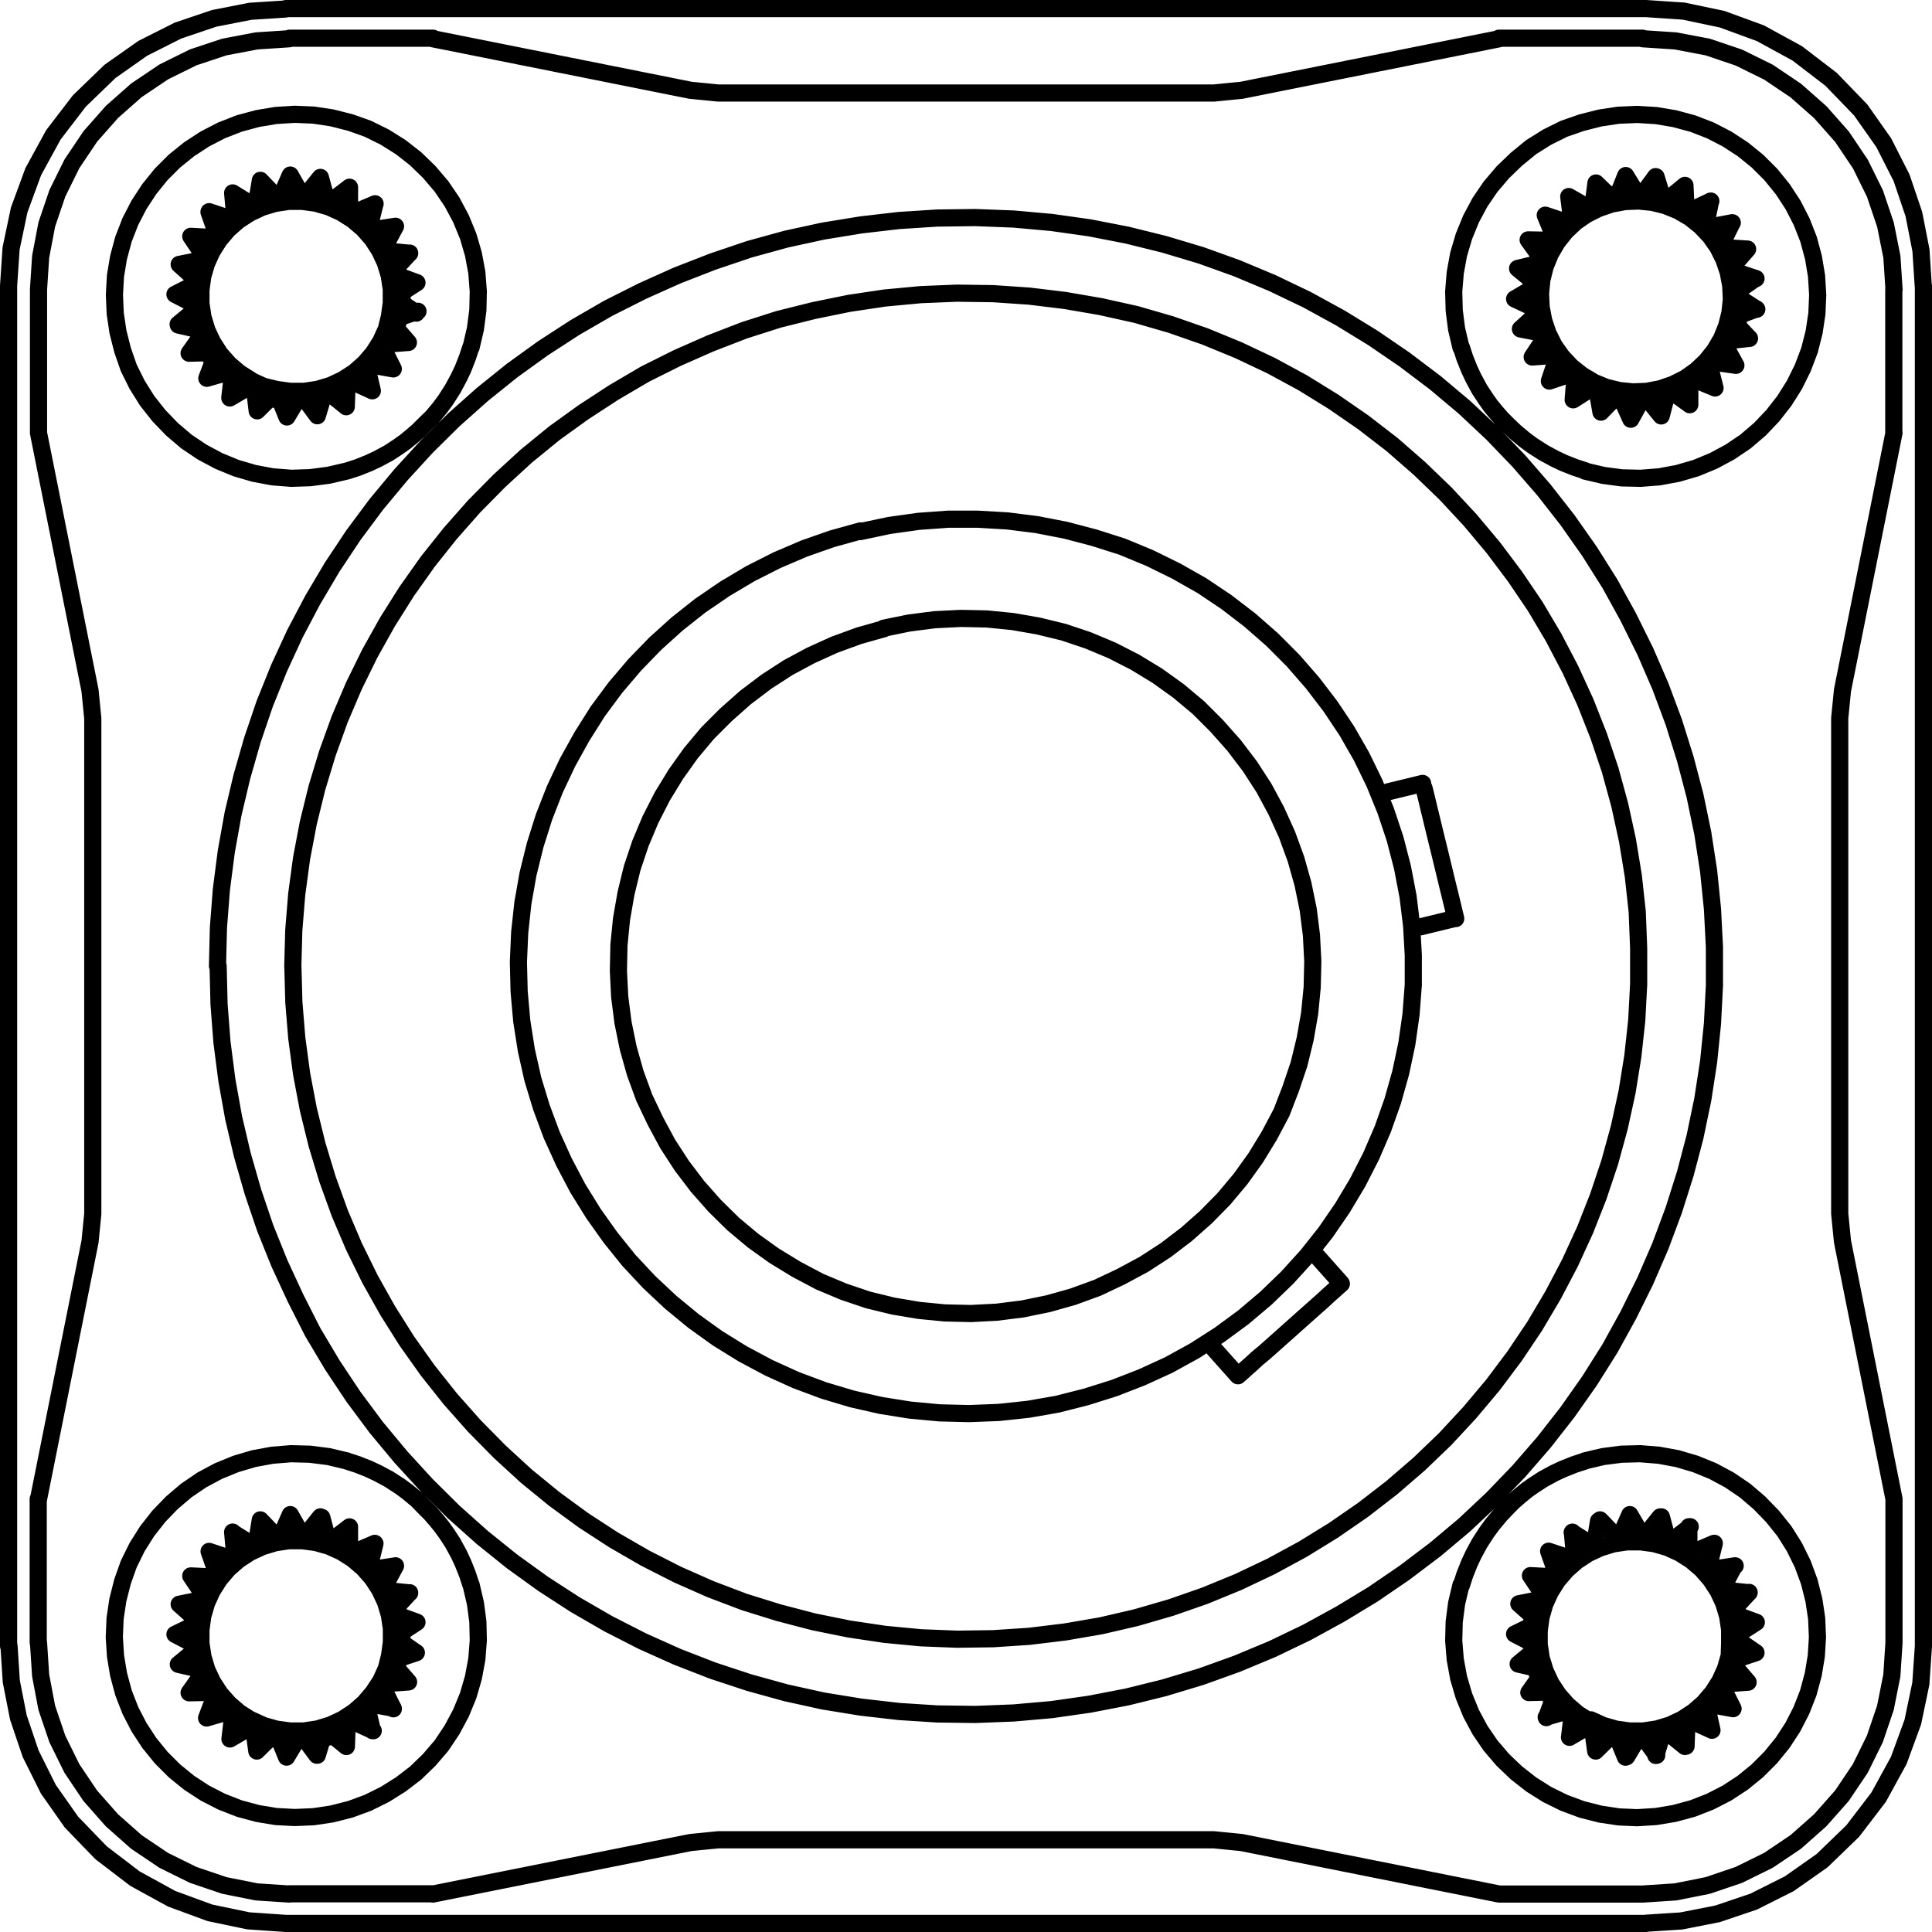 <svg xmlns="http://www.w3.org/2000/svg" viewBox="0 0 315.07 315.07"><defs><style>.cls-1{fill:none;stroke:#000;stroke-linecap:round;stroke-linejoin:round;stroke-width:2.8px;}</style></defs><g id="Layer_2" data-name="Layer 2"><g id="Layer_1-2" data-name="Layer 1"><path class="cls-1" d="M313.67,268.45V46.61M268.45,1.4H46.61m0,312.27H268.45M1.4,46.61V268.45m45.21,45.22-6.1-.42-6.28-1.31L28,309.65l-6-3.29-5.52-4.22-4.83-5-3.76-5.35L5,286l-2-5.91-1.16-5.91-.37-5.76M268.45,1.4l6.11.41,6.28,1.32,6.25,2.29,6,3.28,5.52,4.23,4.83,5,3.76,5.34L310.11,29l2,5.91,1.16,5.91.37,5.75M1.4,46.61l.41-6.1,1.32-6.28L5.42,28,8.7,22l4.23-5.52,5-4.83,5.34-3.76L29,5l5.91-2,5.91-1.16,5.75-.37M313.67,268.45l-.42,6.11-1.31,6.28-2.29,6.25-3.29,6-4.22,5.52-5,4.83-5.35,3.76L286,310.11l-5.91,2-5.91,1.16-5.76.37M56.62,76.8l-3,.7-3.05.4L47.51,78l-3.06-.24-3-.56-2.94-.86-2.84-1.17-2.71-1.45L30.4,72l-2.35-2-2.13-2.21L24,65.36l-1.63-2.6L21,60,20,57.13l-.76-3-.45-3-.13-3.06L18.83,45l.5-3,.81-3,1.11-2.86,1.41-2.73,1.68-2.57,1.93-2.39,2.17-2.17,2.39-1.93,2.57-1.68,2.73-1.41L39,20.14l3-.81,3-.5,3.07-.19,3.06.13,3,.45,3,.76L60,21l2.75,1.36L65.36,24l2.42,1.89L70,28.05l2,2.35,1.72,2.54,1.45,2.71,1.17,2.84.86,2.94.56,3L78,47.51l-.07,3.07-.4,3.05-.7,3m0,201.83.7,3,.4,3,.07,3.07-.24,3.06-.56,3-.86,2.95-1.17,2.84-1.45,2.71L72,284.67,70,287l-2.21,2.14L65.36,291l-2.6,1.63L60,294l-2.88,1.06-3,.76-3,.45-3.06.13L45,296.24l-3-.5-3-.81-2.86-1.12-2.73-1.4-2.57-1.68-2.39-1.94-2.17-2.17-1.93-2.38-1.68-2.57-1.41-2.73-1.11-2.86-.81-3-.5-3L18.64,267l.13-3.07.45-3,.76-3L21,255.06l1.36-2.76L24,249.7l1.89-2.41,2.13-2.21,2.35-2,2.54-1.73,2.71-1.45,2.84-1.16,2.94-.87,3-.55,3.06-.25,3.07.08,3.05.39,3,.71m201.83,0,3-.71,3-.39,3.07-.08,3.06.25,3,.55,2.95.87,2.84,1.16,2.7,1.45,2.55,1.73,2.34,2,2.14,2.21L291,249.7l1.63,2.6,1.36,2.76,1.06,2.88.76,3,.45,3,.13,3.07-.19,3.07-.5,3-.81,3-1.12,2.86-1.4,2.73-1.68,2.57-1.94,2.38-2.17,2.17-2.38,1.94-2.57,1.68-2.73,1.4-2.86,1.12-3,.81-3,.5-3.07.19L264,296.3l-3-.45-3-.76L255.06,294l-2.76-1.36L249.7,291l-2.41-1.89L245.08,287l-2-2.34-1.73-2.54-1.45-2.71-1.16-2.84-.87-2.95-.55-3-.25-3.06.08-3.07.39-3,.71-3m0-201.83-.71-3-.39-3.05-.08-3.07.25-3.06.55-3,.87-2.94,1.16-2.84,1.45-2.71,1.73-2.54,2-2.35,2.21-2.13L249.7,24l2.6-1.63L255.06,21,257.94,20l3-.76,3-.45,3.07-.13,3.07.19,3,.5,3,.81,2.86,1.11,2.73,1.41,2.57,1.68,2.38,1.93,2.17,2.17,1.94,2.39,1.68,2.57,1.4,2.73L294.93,39l.81,3,.5,3,.19,3.07-.13,3.06-.45,3-.76,3L294,60l-1.36,2.75L291,65.36l-1.89,2.42L287,70l-2.34,2-2.55,1.72-2.7,1.45-2.84,1.17-2.95.86-3,.56-3.06.24-3.07-.07-3-.4-3-.7m50.39-29.59-.35-5.35-1.05-5.26-1.72-5.08-2.37-4.8-3-4.46-3.54-4-4-3.53-4.46-3-4.81-2.37-5.07-1.72-5.26-1-5.35-.35m-23.41,0-42,8.4m0,0-4.53.45m0,0H117.12m0,0-4.53-.45m0,0-42-8.4m-23.4,0-5.35.35-5.26,1L31.52,9.35l-4.8,2.37-4.46,3-4,3.53-3.53,4-3,4.46-2.37,4.8L7.63,36.6l-1,5.26-.35,5.35m0,0v23.4m0,0,8.4,42m0,0,.45,4.53m0,0v80.82m0,0-.45,4.53m0,0-8.4,42m0,23.41.35,5.35,1,5.26,1.72,5.07,2.37,4.81,3,4.46,3.53,4,4,3.54,4.46,3,4.8,2.37,5.08,1.72,5.26,1.05,5.35.35m23.4,0,42-8.4m0,0,4.53-.45m0,0h80.82m0,0,4.53.45m0,0,42,8.4m0,0h23.41m0,0,5.35-.35,5.26-1.05,5.07-1.72,4.81-2.37,4.46-3,4-3.54,3.54-4,3-4.46,2.37-4.81,1.72-5.07,1.05-5.26.35-5.35m0,0V244.45m0,0-8.4-42m0,0-.45-4.53m0,0V117.12m0,0,.45-4.53m0,0,8.4-42M6.23,244.45v23.41M267.86,6.23H244.45M47.21,308.84h23.4m0-302.61H47.21M308.84,70.61V47.21M56.62,76.8l1.7-.55,1.83-.73,1.43-.67,1.85-1,1.52-1,1.11-.79,1-.81,1.15-1,1-1L70.5,68l1.26-1.52.89-1.2,1.18-1.84,1-1.86.68-1.43.72-1.84.56-1.7m0,201.83-.55-1.7-.73-1.83-.67-1.44-1-1.84-1-1.53-.79-1.1-.81-1-1-1.16-1-1L68,244.57l-1.52-1.26-1.2-.89-1.84-1.19-1.86-1-1.43-.67-1.84-.73-1.7-.55m201.83,0-1.7.55-1.83.73-1.44.67-1.84,1-1.53,1L249,243l-1,.82-1.16,1-1,1-1.22,1.29-1.26,1.52-.89,1.21-1.19,1.84-1,1.85-.67,1.44-.73,1.83-.55,1.71m0-201.83.55,1.7.73,1.83.67,1.43,1,1.85,1,1.52.78,1.11.82,1,1,1.15,1,1,1.29,1.23,1.52,1.26,1.21.89,1.84,1.18,1.85,1,1.44.68,1.83.72,1.71.56m-223,80.73.15,6.24.48,6.22.8,6.18,1.1,6.14,1.43,6.07,1.72,6,2,5.9,2.33,5.78,2.62,5.66L51,217.23l3.19,5.36,3.45,5.19,3.72,5,4,4.81,4.21,4.6L74,246.58l4.65,4.15,4.86,3.91,5.06,3.65,5.23,3.39,5.4,3.12,5.56,2.84,5.69,2.55,5.81,2.26,5.92,1.95,6,1.66,6.09,1.34,6.15,1,6.19.71,6.23.4,6.23.08,6.23-.24,6.22-.55,6.17-.88,6.12-1.18,6.06-1.5,6-1.81,5.87-2.11,5.75-2.4,5.62-2.7,5.48-3L223.9,260l5.15-3.52,5-3.78,4.76-4,4.55-4.27,4.32-4.49,4.09-4.71,3.84-4.91,3.59-5.1,3.33-5.28,3-5.44,2.77-5.59,2.48-5.72,2.18-5.85,1.88-5.94,1.58-6,1.27-6.1.95-6.17.63-6.2.32-6.23v-6.24l-.32-6.22-.63-6.21-.95-6.16-1.27-6.11-1.58-6-1.88-6-2.18-5.84-2.48-5.72-2.77-5.59-3-5.44-3.33-5.28-3.59-5.1-3.84-4.91-4.09-4.71-4.32-4.49-4.55-4.27-4.76-4-5-3.78-5.15-3.52-5.32-3.26-5.48-3-5.62-2.69-5.75-2.41-5.87-2.11-6-1.8-6.06-1.5-6.12-1.19-6.17-.87-6.22-.56-6.23-.24-6.23.08-6.23.4-6.19.72-6.15,1L128.2,39l-6,1.65-5.92,2-5.81,2.26-5.69,2.55L99.2,50.27l-5.4,3.12-5.23,3.39-5.06,3.65-4.86,3.91L74,68.48l-4.44,4.39-4.21,4.6-4,4.81-3.72,5-3.45,5.19L51,97.84l-2.91,5.52L45.49,109l-2.33,5.79-2,5.89-1.72,6L38,132.76l-1.1,6.13-.8,6.19-.48,6.22-.15,6.23m12.29,0,.16,5.9.48,5.87.79,5.85,1.1,5.79,1.41,5.72,1.71,5.64,2,5.54,2.31,5.43,2.6,5.29,2.88,5.14,3.15,5,3.41,4.8,3.67,4.62,3.91,4.41,4.14,4.2,4.36,4,4.57,3.73,4.76,3.48,4.94,3.21,5.11,2.95,5.25,2.67,5.4,2.39,5.51,2.09L127,263l5.71,1.49,5.78,1.17,5.83.87,5.87.56,5.89.23,5.89-.08,5.89-.39,5.85-.71,5.81-1,5.74-1.33,5.66-1.64,5.57-1.94,5.45-2.24,5.33-2.53,5.18-2.81,5-3.08,4.85-3.35,4.67-3.61,4.46-3.85,4.25-4.08,4-4.31,3.79-4.51,3.54-4.72,3.28-4.89,3-5.07,2.74-5.22,2.46-5.36,2.16-5.48,1.87-5.59,1.56-5.69,1.26-5.76.94-5.82.64-5.86.31-5.89v-5.89L267,148.7l-.64-5.86L265.4,137l-1.26-5.76-1.56-5.69L260.71,120l-2.16-5.48-2.46-5.36-2.74-5.23-3-5.06L247.05,94l-3.54-4.71-3.79-4.52-4-4.3-4.25-4.09L227,72.48l-4.67-3.6-4.85-3.35-5-3.09-5.18-2.81-5.33-2.52-5.45-2.24-5.57-1.94-5.66-1.64L179.5,50l-5.81-1-5.85-.71-5.89-.4-5.89-.08-5.89.24-5.87.55-5.83.87-5.78,1.18L127,52.07l-5.61,1.79L115.86,56l-5.4,2.38L105.21,61l-5.11,3-4.94,3.22L90.4,70.65l-4.57,3.73-4.36,4-4.14,4.19L73.42,87l-3.67,4.61-3.41,4.81-3.15,5-2.88,5.15-2.6,5.29-2.31,5.42-2,5.54-1.71,5.64-1.41,5.73-1.1,5.79-.79,5.84-.48,5.88-.16,5.89m171,51.76h0l-.18.17-.42.37-.65.58-.85.76-1,.92-1.19,1.06-1.31,1.16-1.39,1.24-1.43,1.28m0,0-1.43,1.27-1.39,1.24-1.31,1.16L205,221.56l-1,.92-.86.76-.64.58-.42.37-.19.17h0m35.51-74.56h0l-.06-.24-.13-.55-.2-.84-.27-1.11-.33-1.35-.38-1.54-.41-1.71-.44-1.81-.45-1.86m0,0-.46-1.86-.44-1.81-.41-1.7-.38-1.55-.32-1.35-.27-1.11-.21-.84L232,128l-.06-.24h0m-87.84-25.31,4.15-.85,4.21-.54,4.23-.21,4.24.09,4.22.42,4.18.73,4.11,1,4,1.34,3.91,1.64,3.77,1.93,3.63,2.21,3.44,2.47,3.25,2.72,3,3,2.81,3.17,2.57,3.38,2.31,3.56,2,3.72,1.75,3.86,1.46,4,1.15,4.08.85,4.15.53,4.21.22,4.23-.1,4.24-.41,4.22-.73,4.18-1,4.11-1.35,4L209,181.41,207,185.19l-2.21,3.62-2.47,3.44-2.72,3.25-2.95,3-3.18,2.81-3.37,2.57-3.56,2.31-3.72,2L179,210l-4,1.46-4.08,1.15-4.16.85-4.2.53-4.24.22-4.24-.1-4.21-.41L145.7,213l-4.11-1-4-1.35L133.66,209,129.88,207l-3.62-2.21-3.45-2.47-3.25-2.72-3-2.95-2.81-3.18-2.56-3.37-2.31-3.56-2-3.72L105.06,179l-1.46-4-1.15-4.08-.85-4.16-.54-4.2-.21-4.24.09-4.23.42-4.22.73-4.18,1-4.11,1.34-4,1.64-3.91,1.93-3.78,2.21-3.62,2.46-3.45,2.72-3.25,3-3,3.17-2.81,3.38-2.56,3.56-2.31,3.72-2,3.86-1.75,4-1.46,4.08-1.15m-3.85-15.84,4.72-1,4.78-.67,4.82-.35,4.82,0,4.82.28,4.79.6,4.74.92,4.67,1.23L183,89.14,187.49,91l4.33,2.13L196,95.5l4,2.68,3.83,2.94,3.63,3.18,3.41,3.42,3.17,3.64,2.93,3.83,2.67,4,2.4,4.19,2.11,4.33,1.82,4.47,1.53,4.58,1.21,4.67.91,4.74.59,4.8.27,4.81,0,4.83-.37,4.81-.68,4.78-1,4.72-1.31,4.65-1.61,4.55-1.91,4.43-2.2,4.3L218.92,197l-2.75,4-3,3.78-3.24,3.57-3.47,3.35-3.69,3.12-3.89,2.86-4.06,2.6-4.23,2.33-4.37,2-4.5,1.75-4.61,1.45L172.42,229l-4.75.83-4.8.51-4.82.19-4.83-.12-4.81-.45-4.76-.76-4.71-1.07-4.62-1.38-4.52-1.69-4.41-2-4.26-2.27-4.1-2.54-3.92-2.81-3.73-3.07-3.52-3.3-3.3-3.53-3-3.73-2.8-3.94-2.54-4.1-2.25-4.27-2-4.41-1.68-4.52L86.9,176l-1.06-4.71-.75-4.77-.43-4.81-.12-4.82.21-4.82.52-4.8.84-4.75,1.16-4.69,1.45-4.6,1.76-4.5,2.06-4.37,2.34-4.22L97.49,116l2.87-3.87,3.13-3.68,3.36-3.47,3.58-3.23,3.79-3,4-2.73,4.15-2.47,4.31-2.18,4.43-1.9,4.56-1.6,4.65-1.29M274.93,33.39l-.15-3.16m0,0-2.44,2m10.16,4.09-3.11.59m2.77,18.61,3.15-.34M271,31.83l-.93-3m-4.95-.2-1.17,2.94m2.82-.24-1.65-2.7m13.3,7.29.13.13.13.12.13.13.12.13.13.12.12.14.12.13.13.13m6.94,8.48-3-1m3.13,6-2.68-1.71M270,28.8l-1.87,2.56m12.94,7.82,1.4-2.85m1.23,10.89v1.43m-5.38-12.76.65-3.1m2.07,6.39.1.15.09.15.09.15.09.16.09.15.09.16.09.16.08.16M259.88,62.3,258,61.18l-1.74-1.38-1.52-1.62-1.29-1.82-1-2-.71-2.11-.41-2.18-.1-2.23.22-2.21.54-2.16.84-2.06,1.12-1.92,1.38-1.74,1.62-1.53L258.71,35l2-1,2.1-.72,2.19-.41,2.22-.09,2.22.22,2.15.53,2.07.84,1.92,1.12,1.74,1.39,1.53,1.61,1.28,1.82,1,2,.71,2.11.41,2.18.1,2.23L282.12,51l-.54,2.16-.83,2.06-1.13,1.92-1.38,1.74-1.62,1.53-1.81,1.28-2,1-2.1.72-2.19.41-2.22.09-2.21-.22-2.16-.53-2.06-.84m15.05-28.91.15.09.16.09.15.09.16.09.15.1.15.09.16.1.15.1m7.31,17.33,3-1.11m-3,1.11,0,.18,0,.17,0,.18,0,.17,0,.18,0,.17,0,.18-.05.17M266.73,31.3h.9l.18,0h.35M282.92,43l.06.17,0,.17.05.17.05.18.05.17.05.17,0,.18,0,.17M282.92,43,285,40.62m-6-7.83-2.87,1.35m7.57,13.08,2.6-1.82m-1,9.79-2.17-2.32M271,31.83l.17.05.18,0,.17,0,.17.05.17.06.17.05.18.06.17.05m-9.84-.4.17,0,.18,0,.17,0,.18,0,.18,0,.17,0,.18,0,.18,0m-1.41.3-2.27-2.21m0,0-.41,3.15m-1.28.64.16-.09.16-.08.15-.08.17-.08.16-.08.16-.08.16-.08.16-.07m-1.28.64-2.75-1.58m0,0,.39,3.15m-1.09.94.14-.12.13-.12.13-.12.14-.12.13-.12.14-.11.14-.12.14-.11m-1.09.94L252,35.09m0,0L253.2,38m-.82,1.18.1-.15.1-.15.1-.15.1-.15.1-.15.11-.14.1-.15.11-.14m-.82,1.18-3.17-.06m0,0,1.86,2.57m-.5,1.35.06-.17.06-.17.06-.17.06-.17.06-.17.07-.16.06-.17.07-.17m-.5,1.35-3.08.74m0,0,2.44,2m-.15,1.43v-.18l0-.18v-.18l0-.18,0-.18,0-.17,0-.18,0-.18m-.15,1.43L247,48.75m0,0,2.87,1.35m.21,1.42,0-.17,0-.18,0-.18,0-.17,0-.18,0-.18,0-.18,0-.18m.21,1.42-2.34,2.13m0,0,3.11.6m.56,1.33-.08-.17-.07-.16-.07-.16-.08-.17-.06-.17-.07-.16-.07-.17-.06-.17m.56,1.33-1.75,2.64m0,0L252.8,58m.87,1.14-.12-.14-.11-.14-.11-.14-.11-.14-.11-.14-.1-.15-.11-.14-.1-.15m.87,1.14-1,3m0,0,3-1m1.13.9-.14-.11-.15-.11-.14-.11-.14-.11-.14-.11-.14-.11-.14-.12-.14-.12m1.13.9-.25,3.16m0,0,2.68-1.7m1.31.58-.17-.06-.16-.07-.17-.07-.16-.07-.17-.08-.16-.07-.16-.08-.16-.08m1.31.58.54,3.13m0,0L263.23,65m1.42.24-.18,0-.18,0-.17,0-.18,0-.18,0-.17,0-.18,0-.18,0m1.42.24,1.3,2.89m0,0,1.53-2.78m1.43-.12-.17,0-.18,0-.18,0-.18,0h-.72m1.43-.12,2,2.48m0,0,.8-3.07m1.35-.48-.17.07-.16.06-.17.07-.17.06-.17,0-.17.06-.17.06-.17,0m1.35-.48L275.57,66m0,0V62.85m1.19-.8-.14.11-.15.1-.15.11-.15.1-.15.09-.15.1-.15.1-.15.09m1.19-.8,2.93,1.22m0,0-.78-3.07m1-1.07-.12.14-.11.14-.12.13-.12.14-.12.13-.12.13-.13.13-.12.13m1-1.07,3.14.45m0,0-1.53-2.78m.67-1.27-.08.16-.08.16-.08.16-.08.16-.09.16-.08.16-.09.16-.09.15M285,40.62l-3.17-.2M57,33.7l.16.09.15.09.15.1.15.1.15.1.15.1.15.1.15.1m5.93,25.68-1.42-2.83m-2,6.4L60,60.63m-6,3.7,2.47,2m0,0,.11-3.17M53.11,32l.17.05.17.06.17,0,.17.06.17.06.17.06.17.06.17.07m-23,18.46-2.42,2m2.3-6.31L28.53,48m0,0,2.81,1.45M57.83,62.41l2.88,1.32M47.34,28.55l-1.27,2.9m7,.54-.82-3.06m0,0-2,2.49M57,33.7l0-3.17m0,0-2.51,1.93m5.9,3.86.76-3.08M34.27,38.71l-3.16-.17m0,0,1.76,2.63m2,17.52-1.14,3m0,0,3-.86M29.08,53l3.09.71m5.31,11.19,2.74-1.6m26.59-22L63.65,41M48.9,31.31h.71l.18,0H50l.18,0,.18,0m-5.68.28.18,0,.17,0,.18,0,.18,0,.17,0,.18,0,.18,0,.18,0m-5.43,1.68.16-.08L41,33l.16-.07.16-.08.17-.07.16-.07.17-.07.16-.07m-9.61,10,.06-.17.06-.17.07-.16.07-.17.06-.16.08-.17.07-.16.07-.17M41.51,63.9l-.17-.07-.16-.08L41,63.68l-.16-.08-.16-.08-.16-.08-.16-.09-.16-.08M45.6,65.1l-.18,0-.17,0-.18,0-.18,0-.17,0-.18,0-.17-.05-.18,0M46.79,68l1.63-2.72M67.9,51.06l-2.61-1.8m-1.85,6.82,3.16-.23m0,0-2.08-2.39M61,59.6l3.12.56M49.86,65.25l1.89,2.55m0,0,.9-3m-7,.34L46.79,68m-5.86-6-1.88-1.19-1.69-1.44-1.47-1.67-1.21-1.87-.94-2-.64-2.13-.33-2.2,0-2.23.3-2.2L33.67,43l.91-2,1.19-1.88,1.44-1.69,1.67-1.47,1.87-1.21,2-.94,2.13-.64,2.2-.33,2.23,0,2.2.3,2.14.62,2,.91,1.88,1.19,1.69,1.44,1.47,1.67,1.21,1.87.94,2,.64,2.13.33,2.2,0,2.23-.3,2.2L63,53.66l-.91,2-1.19,1.88-1.44,1.69-1.67,1.47-1.87,1.21-2,.94-2.13.64-2.2.33-2.23,0-2.2-.3L43,63l-2-.91m.58,1.86L41.94,67m0,0,2.25-2.23m-6.34-3.09-.37,3.15M32.68,55,30.84,57.6m0,0L34,57.52M63,39.7l1.5-2.8M32.33,42.5l-3.11.62m0,0,2.36,2.12m33.73,2.59L68,46.1M34.08,34.57l1.05,3m2.81-6.1.28,3.16m4.24-5.21-.52,3.13M31.5,50.92l0-.18,0-.18,0-.17,0-.18,0-.18,0-.18v-.18l0-.18M32.68,55l-.07-.17-.07-.16-.06-.17-.07-.17-.06-.17L32.29,54l-.06-.16-.06-.17m29-20.44-2.91,1.24M61,59.6l-.12.13-.12.13-.12.14-.12.12-.13.13-.13.13-.12.13-.13.12M63,39.7l.09.15.08.16.09.16.09.15.08.16.08.16.08.16.08.17m.83-4.07-3.14.48m-1-1.06.13.13.12.13.13.13.12.13L61,37l.12.14.12.14.11.13M48.9,31.31l-1.56-2.76M44.65,31.7l-2.19-2.29m-1.82,3.72-2.7-1.67m-.84,4.06.14-.12.13-.12.14-.11.14-.11.14-.12.15-.11.14-.1.14-.11m-1.12.9-3-1m.19,4.14.1-.15.11-.15.1-.14.11-.15L34.8,38l.11-.14L35,37.7l.11-.14m-3.75,9.1,0-.18,0-.18,0-.18,0-.17,0-.18,0-.18,0-.18,0-.17m3.26,13.45-.11-.14-.11-.14-.1-.15-.11-.14-.1-.15-.1-.15-.1-.15-.1-.15m3.84,4.2-.15-.11-.14-.12-.13-.11-.14-.12-.14-.11L37,61l-.14-.12-.13-.12m13.11,4.46h-.18l-.18,0H48.42m5.6-1-.17.06-.17.06-.17,0-.17.06-.17,0-.17,0-.18,0-.17.05m5.18-2.35-.15.1-.15.09-.15.1-.16.1-.15.09-.15.09-.16.09-.16.09m6.84-7.08-.08.16-.09.16-.08.15-.09.16-.09.16-.09.15-.09.15-.1.16m2.17-5.26,0,.18,0,.17,0,.17,0,.18,0,.17-.05.17-.06.18,0,.17m.38-1.39,3-1m-2.59-3.23v1.43M68,46.1,65,45m-.34-1.39,0,.17,0,.17,0,.18,0,.17,0,.17,0,.18,0,.18L65,45m-.34-1.39,2.15-2.34m212,213.49.76-3.08M260,282.34l-.16-.07-.16-.07-.17-.08-.16-.08-.16-.08-.16-.08-.16-.08-.16-.09m24.26-26.36-3.13.48M268.3,283.69l-.17,0h-1.26m-14.72-3.66,3-.87M279.48,278l-.12.14-.12.13-.12.13-.13.13-.12.13-.13.12-.13.13-.13.13m-22.19,1.08-.14-.11-.14-.11-.14-.12-.14-.11-.13-.12-.14-.12-.13-.12-.13-.12m27.9-17.17,2.15-2.33M264,283.55l-.17,0-.18,0-.18,0-.17,0-.18,0-.17,0-.18,0-.17,0m19.25-8.74-.09.16-.08.16-.09.16-.09.16-.08.15-.1.16-.09.15-.09.15M250,269.37l0-.18,0-.18,0-.18,0-.18v-.18l0-.17,0-.18v-.18m21.76-17.5-.82-3.07m4.7,1.6-2.52,1.93m-.44,31.88-.17.06-.17.05L272,283l-.17.05-.18.05-.17.06-.17,0-.17.05m5.17-2.35-.15.1-.15.1-.15.1-.15.09-.15.09-.16.1-.15.09-.16.08m-18.76-1.44-.37,3.15m27.84-17v1.44m-2.32-9.57.09.16.09.15.09.16.08.16.09.16.08.16.08.16.08.16M250.77,261l.06-.17.07-.17.06-.17.07-.16.07-.17.07-.16.07-.17.08-.16m-1.49,5.48,0-.17,0-.18,0-.18,0-.18,0-.18,0-.17,0-.18,0-.18m1.1,9.78-.07-.16-.07-.17-.07-.17-.06-.16-.07-.17-.06-.17-.06-.17,0-.17m2.67,5-.11-.14-.11-.15-.11-.14-.1-.15-.1-.15-.11-.14-.09-.15-.1-.15m20,6.81,2.46,2m-4.74,1.47.91-3m-7.06.35,1.2,2.93m-4.86-1,2.26-2.23m-2.69-.92.43,3.15m15.08-33.35.15.1.15.09.16.1.15.09.15.1.15.1.14.11.15.1m-5.11-2.49.17.05.17,0,.17.06.18.05.16.06.17.06.17.07.17.06m-5.57-1.14h.36l.18,0h.36l.18,0,.18,0,.17,0m-5.67.28.17,0,.18,0,.17,0,.18,0,.18,0,.17,0,.18,0,.18,0m-5.43,1.68.16-.08.16-.08.17-.08.16-.07.16-.08.17-.07.16-.07.17-.07m-4.84,3,.13-.11.14-.12.14-.11.14-.12.14-.11.14-.11.14-.11.15-.11m-4,4.09.1-.14.1-.15.11-.15.11-.14.1-.14.11-.15.12-.14.11-.14m7.32-8.14-.51,3.12m-1,29.51-1.88-1.19-1.69-1.45-1.47-1.67-1.22-1.86-.93-2-.65-2.13-.33-2.2v-2.22l.3-2.21.61-2.13.91-2,1.19-1.88,1.45-1.69,1.67-1.47,1.86-1.22,2-.93,2.13-.65,2.2-.33h2.22l2.21.3,2.14.61,2,.91,1.88,1.19,1.7,1.45,1.46,1.67,1.22,1.86.94,2,.64,2.13.33,2.2v2.22L282,270l-.61,2.14-.91,2L279.3,276l-1.45,1.7-1.67,1.46-1.86,1.22-2,.94-2.13.64-2.2.33h-2.22l-2.21-.3-2.13-.61-2-.91M250,269.37l-2.42,2m0,0,3.09.71m-.79-7L247,266.48m0,0,2.82,1.46m13.31-17.79-2.2-2.29m-4.51,2,.28,3.16m10.67-3.3L265.79,247m4.94.38-2,2.5m6.69,2.27,0-3.17m-7.13,34.72,1.89,2.55m13.15-15.72,0,.17,0,.18,0,.17-.05.17-.05.18-.05.17-.05.17,0,.17m.13-9.84,0,.17.05.18,0,.17.05.17,0,.18,0,.17,0,.18,0,.18m-4.62-8.69.12.12.13.13.12.13.12.14.12.13.12.13.12.14.12.14m1.63,2.31,1.5-2.79m-3.34-3.66-2.92,1.24M265.79,247l-1.28,2.91m-5.43,1.68-2.69-1.68m-.84,4.06-3-1m0,0,1.06,3m-.86,1.15-3.17-.17m0,0,1.77,2.64m-.55,1.33-3.11.62m0,0,2.37,2.11m1.1,9.78-1.84,2.59m0,0,3.17-.08m.83,1.17-1.14,3m3.77,3.21,2.74-1.6m6.58,4.77,1.63-2.72m8.06,1,.12-3.17m1.22-.75,2.89,1.32m0,0-.68-3.09m1-1,3.12.57m0,0-1.42-2.84m.71-1.25,3.16-.23m0,0L283,271.9m.37-1.38,3-1m0,0-2.61-1.8m0-1.44,2.66-1.72m0,0-3-1.09m1.81-3.73-3.15-.32M40.93,280.49l-1.88-1.19-1.69-1.45-1.47-1.67-1.21-1.86-.94-2-.64-2.13-.33-2.2,0-2.22.3-2.21.62-2.13.91-2,1.19-1.88,1.44-1.69,1.67-1.47,1.87-1.22,2-.93,2.13-.65,2.2-.33h2.23l2.2.3,2.14.61,2,.91,1.88,1.19,1.69,1.45,1.47,1.67,1.21,1.86.94,2,.64,2.13.33,2.2,0,2.22-.3,2.21L63,272.11l-.91,2L60.85,276l-1.44,1.7-1.67,1.46-1.87,1.22-2,.94-2.13.64-2.2.33H47.3l-2.2-.3L43,281.4l-2-.91m24.38-14.22L68,264.55m-1.37,9.74-2.08-2.39M68,264.55l-3-1.09m-30.73-6.31.1-.14.11-.15.1-.15.11-.14.11-.14.11-.15.11-.14.11-.14m26-4.31-2.91,1.24m5.22,21.59,3.16-.23M57,249l-2.51,1.93m-5.57-1.14h.36l.18,0h.35l.18,0,.18,0,.18,0M64.9,270.52l3-1m0,0-2.61-1.8M37.1,254l.14-.11.13-.12.14-.11.14-.12.14-.11.15-.11.14-.11.14-.11m28.59,6.67-3.16-.32m-32.15,10,0-.18,0-.18,0-.18,0-.18,0-.18,0-.17v-.18l0-.18m26.49,12.91,2.88,1.32m-28-8.71-.07-.16-.07-.17-.06-.17-.07-.16-.06-.17-.06-.17-.06-.17-.06-.17m20.94-21.68-.82-3.07M57,252.14,57,249m3.39,5.8.76-3.08m-16.48-1.54.18,0,.17,0,.18,0,.18,0,.17,0,.18,0,.18,0,.18,0m-8.22,30.26-.37,3.15m0,0,2.74-1.6M61,278l3.12.57M31.38,265.1l0-.17,0-.18,0-.18,0-.18,0-.18,0-.17,0-.18,0-.18M48.9,249.76,47.34,247m0,0-1.27,2.91m18.41,5.45-3.14.48m3.32,6.23,2.15-2.33M32.33,261l.06-.17.06-.17.07-.17.07-.16.06-.17.08-.16.07-.17.07-.16m31.28,19-1.42-2.84m-2,6.4L60,279.08m-7.75-31.71-2,2.5m-.47,33.82,1.89,2.55M32.68,273.46l-1.84,2.59m22.27-25.61.17.05.17,0,.17.06.17.05.17.06.17.06.17.07.17.06m-13.83.68.16-.08.16-.08.16-.08.16-.07.17-.08.16-.07.17-.07.16-.07m-4-1.08.28,3.16m-3.38,24.08-.11-.14-.11-.15-.1-.14-.11-.15-.1-.15-.1-.14-.1-.15L34,276m3.84,4.19-.15-.11-.14-.11-.13-.12-.14-.11-.14-.12-.13-.12-.14-.12-.13-.12m4.76,3.11-.17-.07-.16-.07-.16-.08-.16-.08L40.7,282l-.16-.08-.16-.08-.16-.09m5.38,1.84-.18,0-.17,0-.18,0-.18,0-.17,0-.18,0-.17,0-.18,0m9.83-.48-.17.06-.17.05-.17.06-.17.05-.17.05-.17.06-.18,0-.17.05m7.72-28.43.13.12.12.13.13.13.12.14.12.13.12.13.12.14.11.14M63,258.14l.09.16.08.15.09.16.09.16.08.16.08.16.08.16.08.16M63,258.14l1.5-2.79M57,252.14l.16.1.15.09.15.1.15.09.15.1.15.1.15.11.15.1m-13.57-2.78-2.19-2.29m0,0L41.94,251m-1.3.6-2.7-1.68M37.1,254l-3-1m0,0,1.05,3m-.86,1.15L31.11,257m0,0,1.76,2.64M32.33,261l-3.11.62m0,0,2.36,2.11m-.2,1.42-2.85,1.38m0,0,2.81,1.46m.16,1.43-2.42,2m0,0,3.09.71m-1.33,3.93L34,276m.83,1.17-1.14,3m0,0,3-.87m4.76,3.11.43,3.15m0,0,2.25-2.23m1.41.29,1.19,2.93m0,0,1.63-2.72m1.44-.07-.18,0H48.42m3.33,2.48.9-3m1.37-.42,2.47,2m0,0,.11-3.17m1.23-.75-.15.1-.15.1-.15.1-.16.09-.15.09-.15.1-.16.09-.16.08M61,278l-.12.14-.12.13-.12.13-.12.13-.13.13-.13.12-.12.13-.13.13m3.4-4.56-.08.16-.09.16-.08.16-.09.16-.09.15-.09.16-.09.15-.1.15m2.17-5.25,0,.17,0,.18,0,.17,0,.17,0,.18-.05.17-.06.17,0,.17m.79-5.63v1.44m-.63-5.65,0,.17,0,.18,0,.17,0,.17,0,.18,0,.17,0,.18,0,.18m153.77-54.17-3.88-4.36M198,220l3.88,4.35M232,127.76l-5.67,1.38m5.36,22,5.67-1.38"/></g></g></svg>